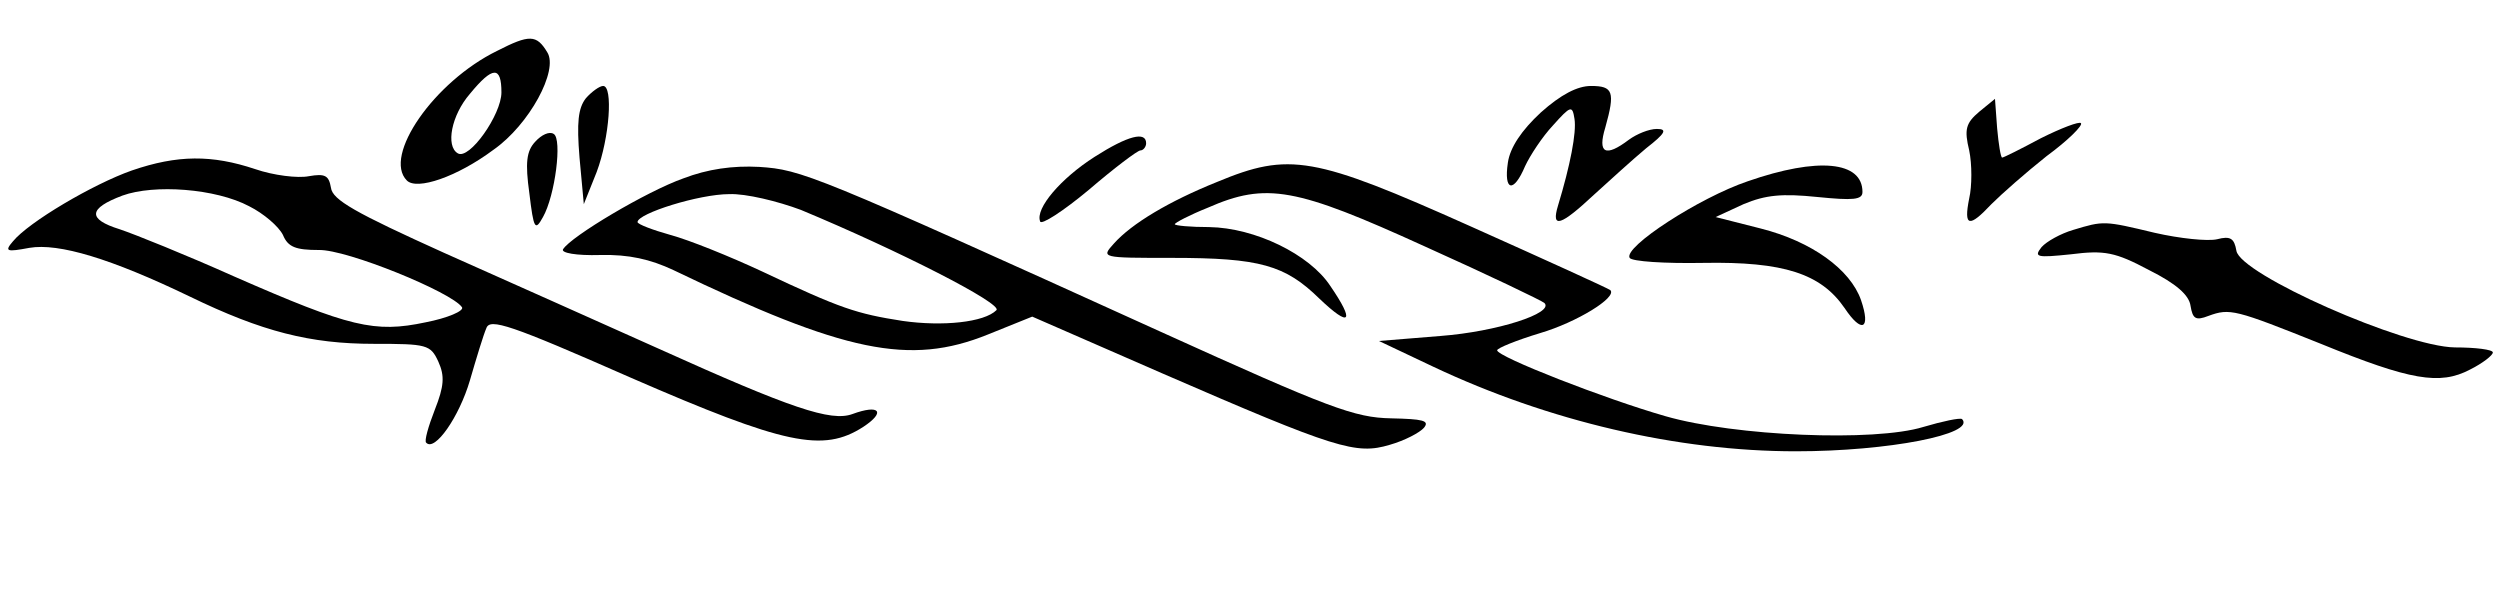 <?xml version="1.0" standalone="no"?>
<!DOCTYPE svg PUBLIC "-//W3C//DTD SVG 20010904//EN"
 "http://www.w3.org/TR/2001/REC-SVG-20010904/DTD/svg10.dtd">
<svg version="1.0" xmlns="http://www.w3.org/2000/svg"
 width="349pt" height="86pt" viewBox="0 0 349 86"
 preserveAspectRatio="xMidYMid meet">

<g transform="translate(0,86) scale(0.1,-0.1)"
fill="#000000" stroke="none">
<path d="M694 789 c-88 -43 -160 -147 -126 -181 14 -14 70 5 121 43 50 35 91
111 75 136 -15 25 -25 25 -70 2z m6 -58 c0 -31 -45 -95 -61 -85 -17 10 -9 53
17 83 32 39 44 39 44 2z"/>
<path d="M818 723 c-11 -14 -13 -34 -9 -83 l6 -65 18 45 c18 48 23 120 9 120
-5 0 -16 -8 -24 -17z"/>
<path d="M2151 703 c-27 -25 -43 -49 -46 -70 -6 -40 8 -43 24 -5 7 15 24 41
39 57 25 28 27 28 30 9 3 -19 -6 -65 -23 -121 -10 -33 4 -28 50 15 22 20 55
50 73 65 27 21 30 27 15 27 -11 0 -28 -7 -39 -15 -33 -25 -44 -19 -33 17 14
50 11 58 -20 58 -19 0 -42 -12 -70 -37z"/>
<path d="M2763 704 c-19 -16 -21 -25 -14 -54 4 -19 4 -50 0 -67 -8 -40 0 -41
31 -8 14 14 48 44 77 67 30 22 51 43 48 46 -2 3 -28 -7 -56 -21 -28 -15 -52
-27 -54 -27 -2 0 -5 19 -7 41 l-3 41 -22 -18z"/>
<path d="M747 662 c-12 -13 -14 -29 -8 -72 6 -50 8 -53 19 -33 17 30 27 109
15 116 -6 4 -17 -1 -26 -11z"/>
<path d="M1528 641 c-47 -30 -83 -72 -76 -90 1 -6 32 14 68 44 35 30 68 55 72
55 4 0 8 5 8 10 0 17 -25 11 -72 -19z"/>
<path d="M184 622 c-54 -19 -144 -72 -166 -99 -12 -14 -9 -15 23 -9 41 7 114
-15 224 -68 101 -49 168 -66 257 -66 74 0 79 -1 90 -25 9 -20 8 -34 -5 -67 -9
-23 -15 -44 -12 -46 12 -13 46 36 61 87 9 31 19 64 23 73 5 14 33 5 201 -69
216 -94 269 -105 325 -69 32 21 23 32 -15 18 -30 -11 -86 8 -270 91 -80 36
-215 96 -300 134 -124 56 -156 74 -158 91 -3 17 -8 20 -31 16 -15 -3 -49 1
-75 10 -60 20 -108 20 -172 -2z m164 -50 c20 -10 41 -28 47 -40 7 -17 18 -21
50 -21 39 1 186 -59 200 -80 3 -5 -20 -15 -51 -21 -71 -15 -105 -7 -267 64
-67 30 -139 59 -160 66 -45 14 -44 29 4 47 44 16 130 10 177 -15z"/>
<path d="M954 611 c-51 -18 -157 -81 -168 -99 -3 -5 18 -9 52 -8 40 1 70 -6
102 -21 239 -115 330 -134 439 -90 l62 25 181 -79 c244 -106 271 -114 318
-100 21 6 42 17 48 24 8 10 -2 12 -46 13 -51 1 -86 14 -322 121 -487 221 -501
226 -560 230 -37 2 -72 -3 -106 -16z m164 -44 c137 -57 282 -131 273 -140 -17
-17 -75 -23 -131 -15 -64 10 -86 17 -196 69 -45 21 -102 44 -128 51 -25 7 -46
15 -46 18 0 12 86 39 128 39 23 1 68 -10 100 -22z"/>
<path d="M1699 606 c-67 -27 -119 -58 -144 -86 -18 -20 -18 -20 81 -20 123 0
158 -10 206 -57 43 -41 50 -33 15 18 -29 44 -105 81 -169 82 -26 0 -48 2 -48
4 0 2 21 13 46 23 82 36 123 28 303 -54 89 -40 164 -76 167 -79 14 -14 -66
-40 -145 -46 l-86 -7 76 -36 c161 -76 341 -118 506 -118 129 0 252 24 232 45
-3 2 -27 -3 -54 -11 -68 -21 -263 -13 -360 15 -84 24 -235 83 -235 92 0 3 27
14 60 24 51 15 108 50 98 60 -2 2 -90 42 -195 89 -219 98 -253 104 -354 62z"/>
<path d="M2440 607 c-68 -23 -174 -92 -165 -107 3 -5 49 -8 103 -7 112 2 164
-15 197 -63 24 -36 37 -30 23 11 -15 43 -69 82 -140 100 l-63 16 39 18 c31 13
54 15 103 10 50 -5 63 -4 63 7 0 43 -62 49 -160 15z"/>
<path d="M2894 539 c-17 -5 -37 -16 -44 -24 -11 -14 -7 -15 41 -10 47 6 62 3
109 -22 38 -19 56 -35 58 -50 3 -18 7 -21 25 -14 30 11 37 9 157 -39 125 -51
166 -58 208 -36 18 9 32 20 32 24 0 4 -24 7 -53 7 -71 1 -300 102 -305 135 -3
17 -8 21 -27 16 -13 -3 -52 1 -87 9 -71 17 -71 17 -114 4z"/>
</g>
</svg>

